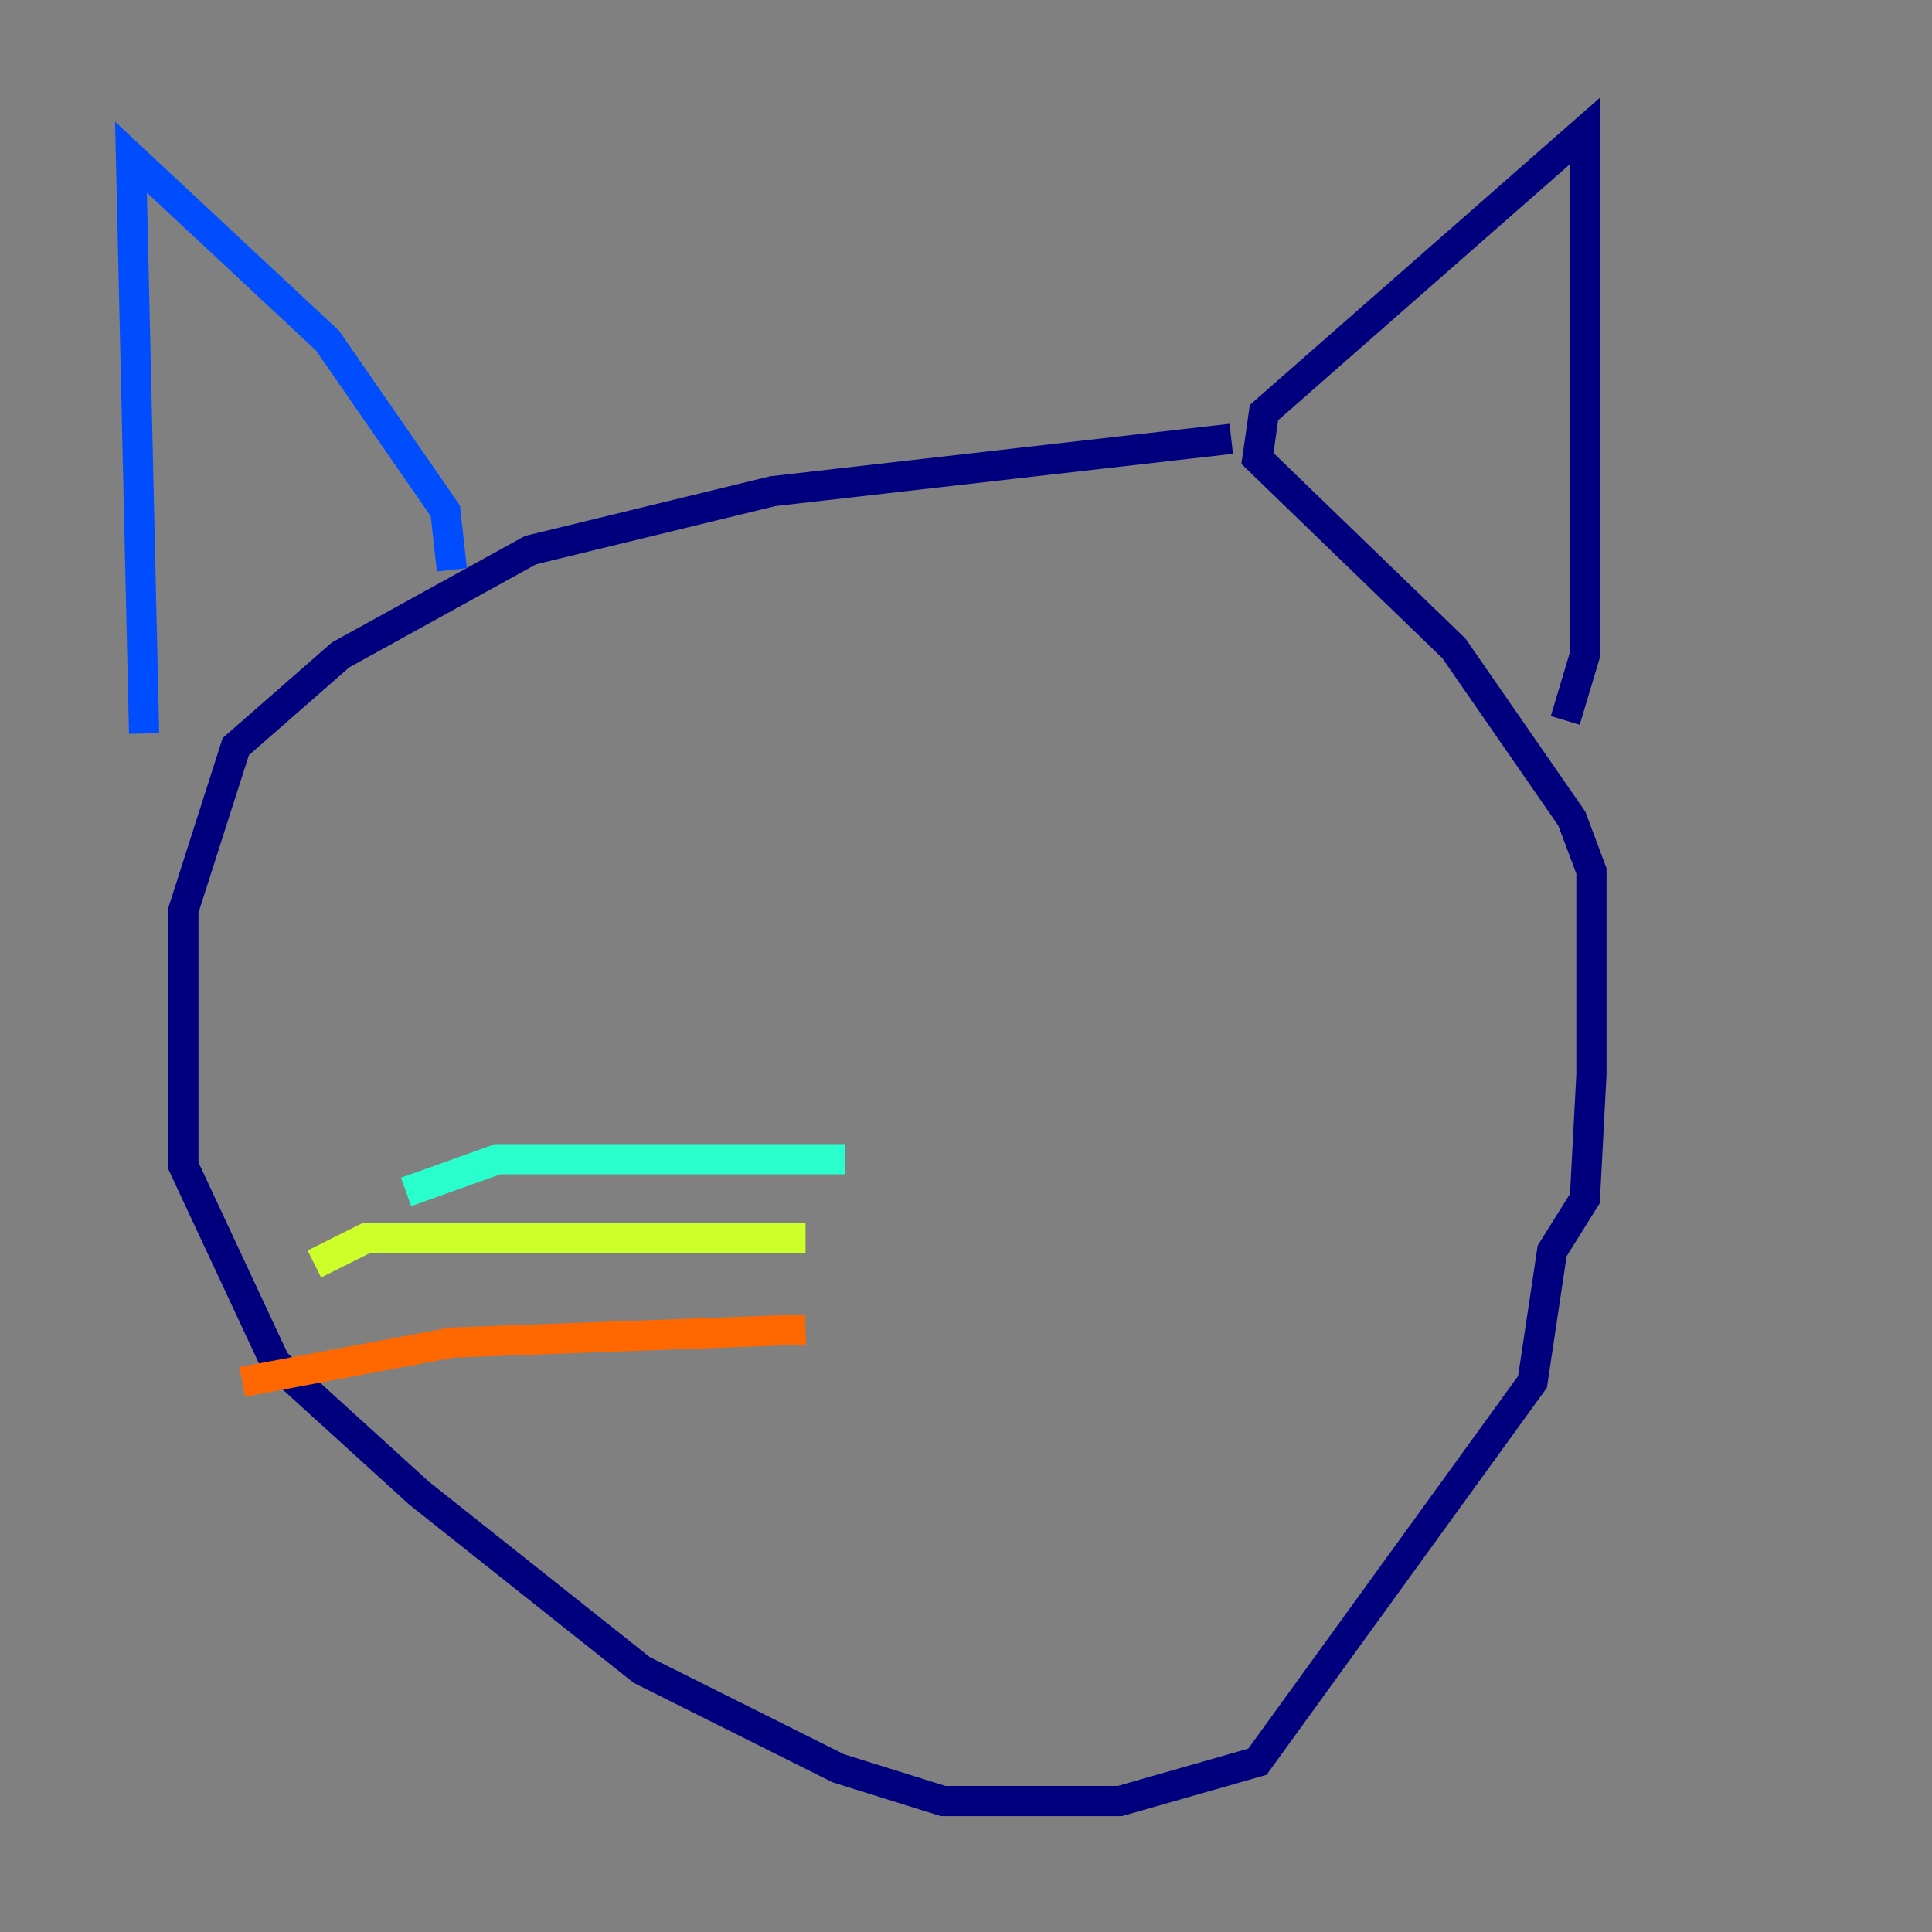 <?xml version="1.0" encoding="utf-8" ?>
<svg baseProfile="tiny" height="128" version="1.2" viewBox="0,0,128,128" width="128" xmlns="http://www.w3.org/2000/svg" xmlns:ev="http://www.w3.org/2001/xml-events" xmlns:xlink="http://www.w3.org/1999/xlink"><rect x="0" y="0" width="128" height="128" fill="#808080" stroke="none"/><defs /><polyline fill="none" points="81.573,29.071 51.2,32.542 35.146,36.447 22.563,43.39 15.62,49.464 12.149,60.312 12.149,77.234 18.224,90.251 27.77,98.929 42.522,110.644 55.539,117.153 62.481,119.322 74.197,119.322 83.308,116.719 101.532,91.552 102.834,82.875 105.003,79.403 105.437,71.159 105.437,57.709 104.136,54.237 96.325,42.956 83.308,30.373 83.742,27.336 105.003,8.678 105.003,43.39 103.702,47.729" stroke="#00007f" stroke-width="2" /><polyline fill="none" points="29.939,37.749 29.505,33.844 21.695,22.563 8.678,10.414 9.546,48.597" stroke="#004cff" stroke-width="2" /><polyline fill="none" points="55.973,76.8 32.976,76.8 26.902,78.969" stroke="#29ffcd" stroke-width="2" /><polyline fill="none" points="53.37,82.007 24.298,82.007 20.827,83.742" stroke="#cdff29" stroke-width="2" /><polyline fill="none" points="53.37,88.081 29.939,88.949 16.054,91.552" stroke="#ff6700" stroke-width="2" /><polyline fill="none" points="80.271,77.668 80.271,77.668" stroke="#7f0000" stroke-width="2" /></svg>